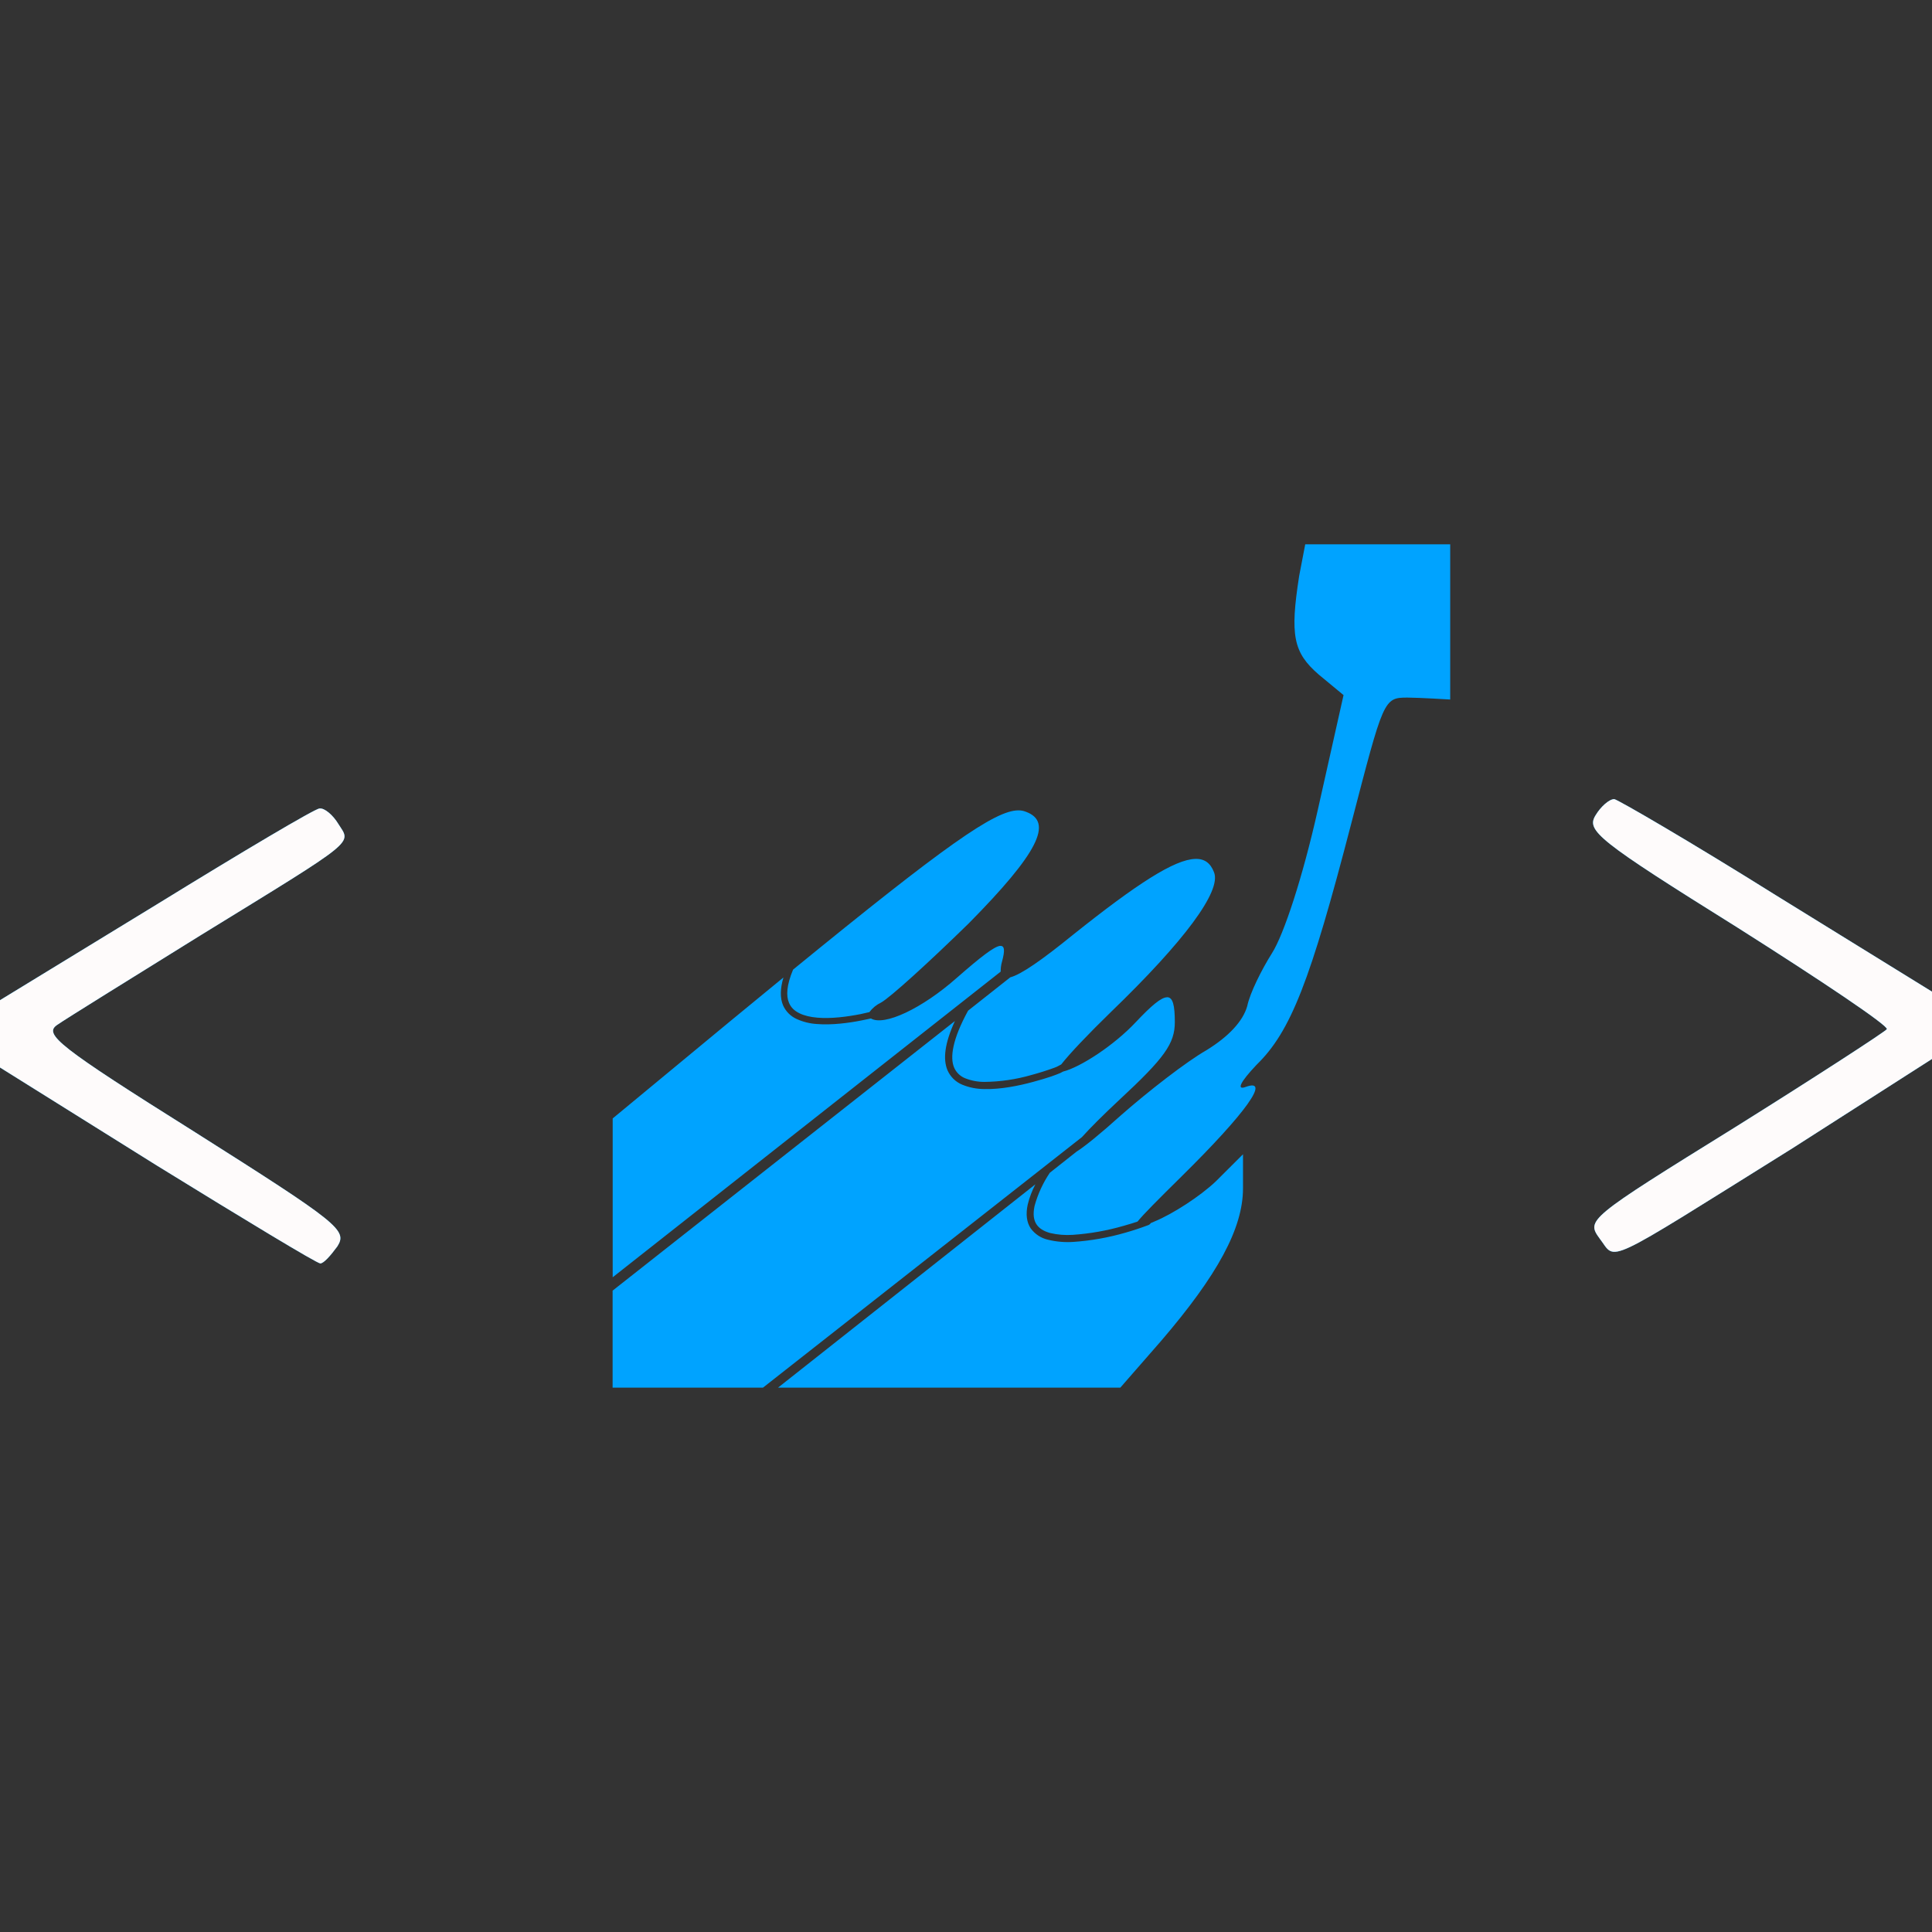 <svg width="200" height="200" viewBox="0 0 200 200" fill="none" xmlns="http://www.w3.org/2000/svg">
<rect x="0" y="0" width="200" height="200" fill="#333333" stroke="none"/>
<path d="M135.117 56.348L134.492 59.606C133.525 65.781 133.875 67.548 136.525 69.839L139.083 71.956L136.433 83.773C134.85 90.823 132.908 96.731 131.675 98.673C130.617 100.348 129.383 102.814 129.117 104.139C128.675 105.723 127.175 107.314 124.883 108.723C122.858 109.873 118.883 112.956 116.067 115.431C113.817 117.456 112.267 118.698 111.425 119.231L108.675 121.406C107.968 122.455 107.436 123.611 107.1 124.831C106.908 125.723 107.017 126.314 107.3 126.748C107.575 127.164 108.05 127.456 108.7 127.639C109.469 127.82 110.261 127.884 111.05 127.831C112.834 127.709 114.6 127.396 116.317 126.898C116.9 126.739 117.358 126.589 117.758 126.456C118.375 125.698 119.8 124.264 122.325 121.773C129.025 115.164 131.583 111.548 128.942 112.523C127.967 112.873 128.408 111.989 130.083 110.223C133.617 106.781 135.642 101.581 139.875 85.273C143.225 72.398 143.225 72.214 145.692 72.214C146.85 72.214 150.125 72.414 150.125 72.414V56.348H142.608H135.117ZM167.108 82.723C166.575 82.723 165.692 83.523 165.167 84.406C164.2 85.989 165.342 86.956 179.892 96.039C188.533 101.514 195.5 106.181 195.325 106.539C195.15 106.798 188.092 111.389 179.633 116.681C164.283 126.198 164.2 126.289 165.608 128.231C167.375 130.523 165.608 131.314 185.533 118.881L200 109.623V102.656L183.858 92.689C175.133 87.223 167.55 82.814 167.108 82.723ZM33.067 83.698C32.625 83.698 25.042 88.198 16.317 93.573L0 103.539V110.506L16.225 120.648C25.225 126.198 32.808 130.789 33.158 130.789C33.508 130.789 34.217 129.989 34.925 129.023C35.983 127.348 35.092 126.639 20.192 117.206C6 108.298 4.5 107.064 5.917 106.098C6.8 105.481 13.5 101.331 20.733 96.839C37.225 86.698 36.342 87.398 35.017 85.281C34.492 84.406 33.6 83.614 33.075 83.698H33.067ZM105.433 83.889C103 83.873 97.767 87.581 82.1 100.373C81.425 101.981 81.367 103.089 81.675 103.806C81.875 104.298 82.242 104.639 82.75 104.889C83.25 105.139 83.9 105.289 84.617 105.348C86.042 105.473 87.725 105.248 89.083 104.981L90 104.773C90.314 104.352 90.726 104.014 91.2 103.789C92.167 103.256 96.225 99.556 100.283 95.589C107.425 88.356 109.1 85.089 106.192 84.031C105.953 83.936 105.698 83.888 105.442 83.889H105.433ZM123.733 88.914C121.592 88.973 117.733 91.456 111.125 96.731C107.808 99.423 105.708 100.873 104.583 101.173L100.217 104.623C98.575 107.623 98.333 109.481 98.767 110.506C98.875 110.759 99.033 110.988 99.23 111.179C99.427 111.371 99.661 111.522 99.917 111.623C100.553 111.874 101.232 112.001 101.917 111.998C103.552 111.98 105.178 111.742 106.75 111.289C107.569 111.069 108.378 110.814 109.175 110.523L109.417 110.423L109.858 110.189C110.692 109.114 112.608 107.089 115.008 104.756C122.592 97.439 126.467 92.239 125.675 90.298C125.317 89.356 124.7 88.881 123.733 88.914V88.914ZM103.533 97.914C102.917 97.981 101.533 99.048 99.042 101.231C95.442 104.414 91.517 106.248 90.158 105.431C89.843 105.502 89.526 105.569 89.208 105.631C87.825 105.906 86.1 106.131 84.558 106.006C83.832 105.962 83.12 105.784 82.458 105.481C81.834 105.196 81.336 104.692 81.058 104.064C80.75 103.314 80.75 102.381 81.1 101.189L75.683 105.639L63.425 115.781V132.223L103.592 100.581C103.584 100.235 103.629 99.889 103.725 99.556C104.033 98.439 104.017 97.873 103.533 97.923V97.914ZM120.817 103.239C120.208 103.239 119.192 104.098 117.567 105.823C115.358 108.181 111.883 110.464 110.042 110.931L109.758 111.081C109.456 111.206 109.15 111.323 108.842 111.431C108.342 111.598 107.692 111.798 106.942 111.998C105.442 112.406 103.575 112.781 101.908 112.739C101.123 112.738 100.344 112.586 99.617 112.289C98.931 112.007 98.381 111.469 98.083 110.789C97.6 109.631 97.792 108.006 98.85 105.698L63.417 133.606V143.648H78.983L112 117.714C112.858 116.764 114.15 115.464 115.892 113.839C120.558 109.514 121.617 108.023 121.617 105.814C121.617 104.098 121.425 103.231 120.817 103.231V103.239ZM128.675 119.489L125.85 122.306C124.267 123.806 121.442 125.656 119.508 126.448L119.125 126.614L119.1 126.656L119.017 126.739C118.942 126.798 118.908 126.806 118.85 126.831C118.078 127.123 117.294 127.382 116.5 127.606C114.734 128.12 112.918 128.441 111.083 128.564C110.216 128.62 109.345 128.544 108.5 128.339C107.767 128.178 107.12 127.75 106.683 127.139C106.283 126.523 106.167 125.698 106.392 124.681C106.571 123.957 106.836 123.258 107.183 122.598L80.542 143.648H115.975L120.208 138.798C126.025 132.014 128.675 127.164 128.675 123.014V119.489Z" fill="#00a3ff
"/>
<g clip-path="url(#clip0)">
<path d="M135.117 56.348L134.492 59.606C133.525 65.781 133.875 67.548 136.525 69.839L139.083 71.956L136.433 83.773C134.85 90.823 132.908 96.731 131.675 98.673C130.617 100.348 129.383 102.814 129.117 104.139C128.675 105.723 127.175 107.314 124.883 108.723C122.858 109.873 118.883 112.956 116.067 115.431C113.817 117.456 112.267 118.698 111.425 119.231L108.675 121.406C107.968 122.455 107.436 123.611 107.1 124.831C106.908 125.723 107.017 126.314 107.3 126.748C107.575 127.164 108.05 127.456 108.7 127.639C109.469 127.82 110.261 127.884 111.05 127.831C112.834 127.709 114.6 127.396 116.317 126.898C116.9 126.739 117.358 126.589 117.758 126.456C118.375 125.698 119.8 124.264 122.325 121.773C129.025 115.164 131.583 111.548 128.942 112.523C127.967 112.873 128.408 111.989 130.083 110.223C133.617 106.781 135.642 101.581 139.875 85.273C143.225 72.398 143.225 72.214 145.692 72.214C146.85 72.214 150.125 72.414 150.125 72.414V56.348H142.608H135.117ZM167.108 82.723C166.575 82.723 165.692 83.523 165.167 84.406C164.2 85.989 165.342 86.956 179.892 96.039C188.533 101.514 195.5 106.181 195.325 106.539C195.15 106.798 188.092 111.389 179.633 116.681C164.283 126.198 164.2 126.289 165.608 128.231C167.375 130.523 165.608 131.314 185.533 118.881L200 109.623V102.656L183.858 92.689C175.133 87.223 167.55 82.814 167.108 82.723ZM33.067 83.698C32.625 83.698 25.042 88.198 16.317 93.573L0 103.539V110.506L16.225 120.648C25.225 126.198 32.808 130.789 33.158 130.789C33.508 130.789 34.217 129.989 34.925 129.023C35.983 127.348 35.092 126.639 20.192 117.206C6 108.298 4.5 107.064 5.917 106.098C6.8 105.481 13.5 101.331 20.733 96.839C37.225 86.698 36.342 87.398 35.017 85.281C34.492 84.406 33.6 83.614 33.075 83.698H33.067ZM105.433 83.889C103 83.873 97.767 87.581 82.1 100.373C81.425 101.981 81.367 103.089 81.675 103.806C81.875 104.298 82.242 104.639 82.75 104.889C83.25 105.139 83.9 105.289 84.617 105.348C86.042 105.473 87.725 105.248 89.083 104.981L90 104.773C90.314 104.352 90.726 104.014 91.2 103.789C92.167 103.256 96.225 99.556 100.283 95.589C107.425 88.356 109.1 85.089 106.192 84.031C105.953 83.936 105.698 83.888 105.442 83.889H105.433ZM123.733 88.914C121.592 88.973 117.733 91.456 111.125 96.731C107.808 99.423 105.708 100.873 104.583 101.173L100.217 104.623C98.575 107.623 98.333 109.481 98.767 110.506C98.875 110.759 99.033 110.988 99.23 111.179C99.427 111.371 99.661 111.522 99.917 111.623C100.553 111.874 101.232 112.001 101.917 111.998C103.552 111.98 105.178 111.742 106.75 111.289C107.569 111.069 108.378 110.814 109.175 110.523L109.417 110.423L109.858 110.189C110.692 109.114 112.608 107.089 115.008 104.756C122.592 97.439 126.467 92.239 125.675 90.298C125.317 89.356 124.7 88.881 123.733 88.914V88.914ZM103.533 97.914C102.917 97.981 101.533 99.048 99.042 101.231C95.442 104.414 91.517 106.248 90.158 105.431C89.843 105.502 89.526 105.569 89.208 105.631C87.825 105.906 86.1 106.131 84.558 106.006C83.832 105.962 83.12 105.784 82.458 105.481C81.834 105.196 81.336 104.692 81.058 104.064C80.75 103.314 80.75 102.381 81.1 101.189L75.683 105.639L63.425 115.781V132.223L103.592 100.581C103.584 100.235 103.629 99.889 103.725 99.556C104.033 98.439 104.017 97.873 103.533 97.923V97.914ZM120.817 103.239C120.208 103.239 119.192 104.098 117.567 105.823C115.358 108.181 111.883 110.464 110.042 110.931L109.758 111.081C109.456 111.206 109.15 111.323 108.842 111.431C108.342 111.598 107.692 111.798 106.942 111.998C105.442 112.406 103.575 112.781 101.908 112.739C101.123 112.738 100.344 112.586 99.617 112.289C98.931 112.007 98.381 111.469 98.083 110.789C97.6 109.631 97.792 108.006 98.85 105.698L63.417 133.606V143.648H78.983L112 117.714C112.858 116.764 114.15 115.464 115.892 113.839C120.558 109.514 121.617 108.023 121.617 105.814C121.617 104.098 121.425 103.231 120.817 103.231V103.239ZM128.675 119.489L125.85 122.306C124.267 123.806 121.442 125.656 119.508 126.448L119.125 126.614L119.1 126.656L119.017 126.739C118.942 126.798 118.908 126.806 118.85 126.831C118.078 127.123 117.294 127.382 116.5 127.606C114.734 128.12 112.918 128.441 111.083 128.564C110.216 128.62 109.345 128.544 108.5 128.339C107.767 128.178 107.12 127.75 106.683 127.139C106.283 126.523 106.167 125.698 106.392 124.681C106.571 123.957 106.836 123.258 107.183 122.598L80.542 143.648H115.975L120.208 138.798C126.025 132.014 128.675 127.164 128.675 123.014V119.489Z" fill="#FEFBFB"/>
</g>
<g clip-path="url(#clip1)">
<path d="M135.117 56.348L134.492 59.606C133.525 65.781 133.875 67.548 136.525 69.839L139.083 71.956L136.433 83.773C134.85 90.823 132.908 96.731 131.675 98.673C130.617 100.348 129.383 102.814 129.117 104.139C128.675 105.723 127.175 107.314 124.883 108.723C122.858 109.873 118.883 112.956 116.067 115.431C113.817 117.456 112.267 118.698 111.425 119.231L108.675 121.406C107.968 122.455 107.436 123.611 107.1 124.831C106.908 125.723 107.017 126.314 107.3 126.748C107.575 127.164 108.05 127.456 108.7 127.639C109.469 127.82 110.261 127.884 111.05 127.831C112.834 127.709 114.6 127.396 116.317 126.898C116.9 126.739 117.358 126.589 117.758 126.456C118.375 125.698 119.8 124.264 122.325 121.773C129.025 115.164 131.583 111.548 128.942 112.523C127.967 112.873 128.408 111.989 130.083 110.223C133.617 106.781 135.642 101.581 139.875 85.273C143.225 72.398 143.225 72.214 145.692 72.214C146.85 72.214 150.125 72.414 150.125 72.414V56.348H142.608H135.117ZM167.108 82.723C166.575 82.723 165.692 83.523 165.167 84.406C164.2 85.989 165.342 86.956 179.892 96.039C188.533 101.514 195.5 106.181 195.325 106.539C195.15 106.798 188.092 111.389 179.633 116.681C164.283 126.198 164.2 126.289 165.608 128.231C167.375 130.523 165.608 131.314 185.533 118.881L200 109.623V102.656L183.858 92.689C175.133 87.223 167.55 82.814 167.108 82.723ZM33.067 83.698C32.625 83.698 25.042 88.198 16.317 93.573L0 103.539V110.506L16.225 120.648C25.225 126.198 32.808 130.789 33.158 130.789C33.508 130.789 34.217 129.989 34.925 129.023C35.983 127.348 35.092 126.639 20.192 117.206C6 108.298 4.5 107.064 5.917 106.098C6.8 105.481 13.5 101.331 20.733 96.839C37.225 86.698 36.342 87.398 35.017 85.281C34.492 84.406 33.6 83.614 33.075 83.698H33.067ZM105.433 83.889C103 83.873 97.767 87.581 82.1 100.373C81.425 101.981 81.367 103.089 81.675 103.806C81.875 104.298 82.242 104.639 82.75 104.889C83.25 105.139 83.9 105.289 84.617 105.348C86.042 105.473 87.725 105.248 89.083 104.981L90 104.773C90.314 104.352 90.726 104.014 91.2 103.789C92.167 103.256 96.225 99.556 100.283 95.589C107.425 88.356 109.1 85.089 106.192 84.031C105.953 83.936 105.698 83.888 105.442 83.889H105.433ZM123.733 88.914C121.592 88.973 117.733 91.456 111.125 96.731C107.808 99.423 105.708 100.873 104.583 101.173L100.217 104.623C98.575 107.623 98.333 109.481 98.767 110.506C98.875 110.759 99.033 110.988 99.23 111.179C99.427 111.371 99.661 111.522 99.917 111.623C100.553 111.874 101.232 112.001 101.917 111.998C103.552 111.98 105.178 111.742 106.75 111.289C107.569 111.069 108.378 110.814 109.175 110.523L109.417 110.423L109.858 110.189C110.692 109.114 112.608 107.089 115.008 104.756C122.592 97.439 126.467 92.239 125.675 90.298C125.317 89.356 124.7 88.881 123.733 88.914V88.914ZM103.533 97.914C102.917 97.981 101.533 99.048 99.042 101.231C95.442 104.414 91.517 106.248 90.158 105.431C89.843 105.502 89.526 105.569 89.208 105.631C87.825 105.906 86.1 106.131 84.558 106.006C83.832 105.962 83.12 105.784 82.458 105.481C81.834 105.196 81.336 104.692 81.058 104.064C80.75 103.314 80.75 102.381 81.1 101.189L75.683 105.639L63.425 115.781V132.223L103.592 100.581C103.584 100.235 103.629 99.889 103.725 99.556C104.033 98.439 104.017 97.873 103.533 97.923V97.914ZM120.817 103.239C120.208 103.239 119.192 104.098 117.567 105.823C115.358 108.181 111.883 110.464 110.042 110.931L109.758 111.081C109.456 111.206 109.15 111.323 108.842 111.431C108.342 111.598 107.692 111.798 106.942 111.998C105.442 112.406 103.575 112.781 101.908 112.739C101.123 112.738 100.344 112.586 99.617 112.289C98.931 112.007 98.381 111.469 98.083 110.789C97.6 109.631 97.792 108.006 98.85 105.698L63.417 133.606V143.648H78.983L112 117.714C112.858 116.764 114.15 115.464 115.892 113.839C120.558 109.514 121.617 108.023 121.617 105.814C121.617 104.098 121.425 103.231 120.817 103.231V103.239ZM128.675 119.489L125.85 122.306C124.267 123.806 121.442 125.656 119.508 126.448L119.125 126.614L119.1 126.656L119.017 126.739C118.942 126.798 118.908 126.806 118.85 126.831C118.078 127.123 117.294 127.382 116.5 127.606C114.734 128.12 112.918 128.441 111.083 128.564C110.216 128.62 109.345 128.544 108.5 128.339C107.767 128.178 107.12 127.75 106.683 127.139C106.283 126.523 106.167 125.698 106.392 124.681C106.571 123.957 106.836 123.258 107.183 122.598L80.542 143.648H115.975L120.208 138.798C126.025 132.014 128.675 127.164 128.675 123.014V119.489Z" fill="#FEFBFB"/>
</g>
<defs>
<clipPath id="clip0">
<rect width="40" height="200" fill="white"/>
</clipPath>
<clipPath id="clip1">
<rect width="39" height="200" fill="white" transform="translate(161)"/>
</clipPath>
</defs>
</svg>
